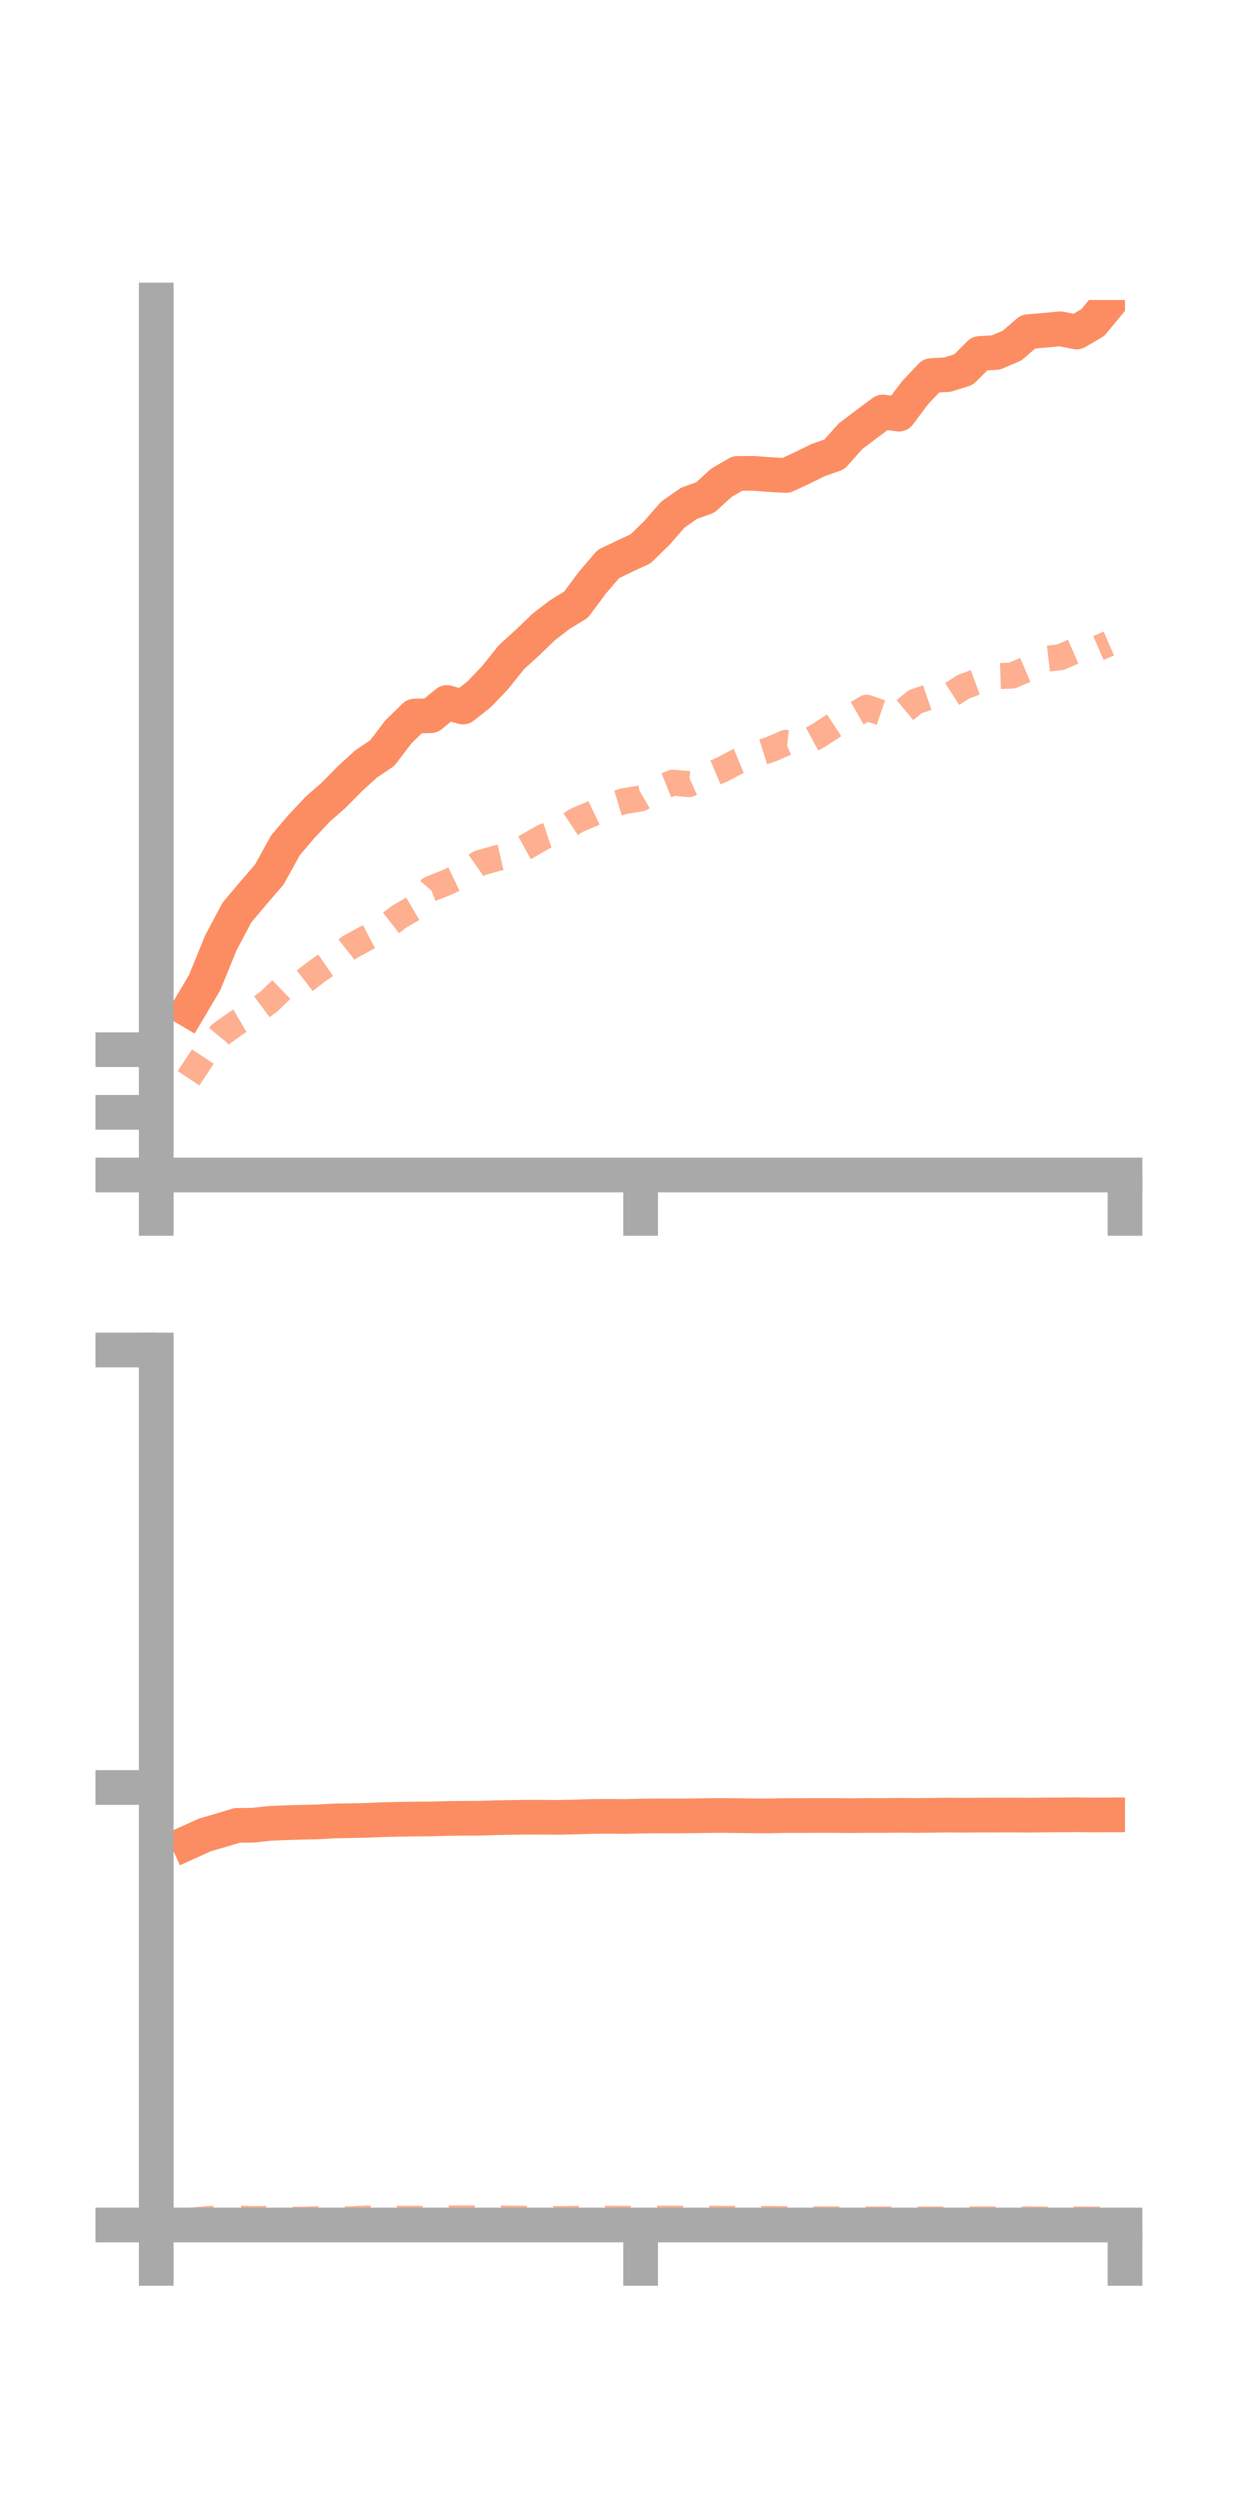 <?xml version="1.0" encoding="utf-8" standalone="no"?>
<!DOCTYPE svg PUBLIC "-//W3C//DTD SVG 1.1//EN"
  "http://www.w3.org/Graphics/SVG/1.1/DTD/svg11.dtd">
<!-- Created with matplotlib (https://matplotlib.org/) -->
<svg height="144pt" version="1.1" viewBox="0 0 72 144" width="72pt" xmlns="http://www.w3.org/2000/svg" xmlns:xlink="http://www.w3.org/1999/xlink">
 <defs>
  <style type="text/css">*{stroke-linecap:butt;stroke-linejoin:round;}</style>
 </defs>
 <g id="figure_1">
  <g id="patch_1">
   <path d="M 0 144 
L 72 144 
L 72 0 
L 0 0 
z
" style="fill:none;"/>
  </g>
  <g id="axes_1">
   <g id="patch_2">
    <path d="M 9 67.68 
L 64.8 67.68 
L 64.8 17.28 
L 9 17.28 
z
" style="fill:none;"/>
   </g>
   <g id="matplotlib.axis_1">
    <g id="xtick_1">
     <g id="line2d_1">
      <defs>
       <path d="M 0 0 
L 0 3.5 
" id="m9dd0875c9e" style="stroke:#a9a9a9;stroke-width:2;"/>
      </defs>
      <g>
       <use style="fill:#a9a9a9;stroke:#a9a9a9;stroke-width:2;" x="9" xlink:href="#m9dd0875c9e" y="67.68"/>
      </g>
     </g>
    </g>
    <g id="xtick_2">
     <g id="line2d_2">
      <g>
       <use style="fill:#a9a9a9;stroke:#a9a9a9;stroke-width:2;" x="36.9" xlink:href="#m9dd0875c9e" y="67.68"/>
      </g>
     </g>
    </g>
    <g id="xtick_3">
     <g id="line2d_3">
      <g>
       <use style="fill:#a9a9a9;stroke:#a9a9a9;stroke-width:2;" x="64.8" xlink:href="#m9dd0875c9e" y="67.68"/>
      </g>
     </g>
    </g>
   </g>
   <g id="matplotlib.axis_2">
    <g id="ytick_1">
     <g id="line2d_4">
      <defs>
       <path d="M 0 0 
L -3.5 0 
" id="mf5345a7a75" style="stroke:#a9a9a9;stroke-width:2;"/>
      </defs>
      <g>
       <use style="fill:#a9a9a9;stroke:#a9a9a9;stroke-width:2;" x="9" xlink:href="#mf5345a7a75" y="67.68"/>
      </g>
     </g>
    </g>
    <g id="ytick_2">
     <g id="line2d_5">
      <g>
       <use style="fill:#a9a9a9;stroke:#a9a9a9;stroke-width:2;" x="9" xlink:href="#mf5345a7a75" y="64.071"/>
      </g>
     </g>
    </g>
    <g id="ytick_3">
     <g id="line2d_6">
      <g>
       <use style="fill:#a9a9a9;stroke:#a9a9a9;stroke-width:2;" x="9" xlink:href="#mf5345a7a75" y="60.462"/>
      </g>
     </g>
    </g>
   </g>
   <g id="line2d_7">
    <path clip-path="url(#pf5f01c0ed1)" d="M 10.86 58.164 
L 11.79 56.592 
L 12.72 54.311 
L 13.65 52.56 
L 14.58 51.455 
L 15.51 50.377 
L 16.44 48.692 
L 17.37 47.599 
L 18.3 46.608 
L 19.23 45.793 
L 20.16 44.849 
L 21.09 44 
L 22.02 43.376 
L 22.95 42.153 
L 23.88 41.246 
L 24.81 41.226 
L 25.74 40.465 
L 26.67 40.724 
L 27.6 39.991 
L 28.53 39.016 
L 29.46 37.853 
L 30.39 37.006 
L 31.32 36.111 
L 32.25 35.398 
L 33.18 34.829 
L 34.11 33.576 
L 35.04 32.489 
L 35.97 32.04 
L 36.9 31.609 
L 37.83 30.703 
L 38.76 29.637 
L 39.69 28.989 
L 40.62 28.658 
L 41.55 27.809 
L 42.48 27.269 
L 43.41 27.266 
L 44.34 27.335 
L 45.27 27.388 
L 46.2 26.958 
L 47.13 26.499 
L 48.06 26.173 
L 48.99 25.128 
L 49.92 24.424 
L 50.85 23.732 
L 51.78 23.855 
L 52.71 22.619 
L 53.64 21.635 
L 54.57 21.578 
L 55.5 21.289 
L 56.43 20.359 
L 57.36 20.305 
L 58.29 19.91 
L 59.22 19.108 
L 60.15 19.027 
L 61.08 18.939 
L 62.01 19.124 
L 62.94 18.586 
L 63.87 17.46 
" style="fill:none;stroke:#fc8d62;stroke-linecap:square;stroke-width:2;"/>
   </g>
   <g id="line2d_8">
    <path clip-path="url(#pf5f01c0ed1)" d="M 10.86 62.11 
L 11.79 60.695 
L 12.72 59.561 
L 13.65 58.9 
L 14.58 58.358 
L 15.51 57.672 
L 16.44 56.77 
L 17.37 56.632 
L 18.3 55.913 
L 19.23 55.276 
L 20.16 54.543 
L 21.09 54.039 
L 22.02 53.551 
L 22.95 52.827 
L 23.88 52.281 
L 24.81 51.196 
L 25.74 50.829 
L 26.67 50.383 
L 27.6 49.725 
L 28.53 49.454 
L 29.46 49.24 
L 30.39 48.73 
L 31.32 48.196 
L 32.25 47.883 
L 33.18 47.266 
L 34.11 46.869 
L 35.04 46.422 
L 35.97 46.143 
L 36.9 45.991 
L 37.83 45.456 
L 38.76 45.083 
L 39.69 45.163 
L 40.62 44.744 
L 41.55 44.349 
L 42.48 43.861 
L 43.41 43.477 
L 44.34 43.184 
L 45.27 42.786 
L 46.2 42.883 
L 47.13 42.378 
L 48.06 41.768 
L 48.99 41.301 
L 49.92 40.764 
L 50.85 41.081 
L 51.78 41.191 
L 52.71 40.421 
L 53.64 40.104 
L 54.57 40.153 
L 55.5 39.554 
L 56.43 39.213 
L 57.36 38.948 
L 58.29 38.914 
L 59.22 38.518 
L 60.15 37.962 
L 61.08 37.855 
L 62.01 37.448 
L 62.94 37.468 
L 63.87 37.066 
" style="fill:none;stroke:#fc8d62;stroke-dasharray:1.5,1.5;stroke-dashoffset:0;stroke-opacity:0.7;stroke-width:1.5;"/>
   </g>
   <g id="patch_3">
    <path d="M 9 67.68 
L 9 17.28 
" style="fill:none;stroke:#a9a9a9;stroke-linecap:square;stroke-linejoin:miter;stroke-width:2;"/>
   </g>
   <g id="patch_4">
    <path d="M 64.8 67.68 
L 64.8 17.28 
" style="fill:none;"/>
   </g>
   <g id="patch_5">
    <path d="M 9 67.68 
L 64.8 67.68 
" style="fill:none;stroke:#a9a9a9;stroke-linecap:square;stroke-linejoin:miter;stroke-width:2;"/>
   </g>
   <g id="patch_6">
    <path d="M 9 17.28 
L 64.8 17.28 
" style="fill:none;"/>
   </g>
  </g>
  <g id="axes_2">
   <g id="patch_7">
    <path d="M 9 128.16 
L 64.8 128.16 
L 64.8 77.76 
L 9 77.76 
z
" style="fill:none;"/>
   </g>
   <g id="matplotlib.axis_3">
    <g id="xtick_4">
     <g id="line2d_9">
      <g>
       <use style="fill:#a9a9a9;stroke:#a9a9a9;stroke-width:2;" x="9" xlink:href="#m9dd0875c9e" y="128.16"/>
      </g>
     </g>
    </g>
    <g id="xtick_5">
     <g id="line2d_10">
      <g>
       <use style="fill:#a9a9a9;stroke:#a9a9a9;stroke-width:2;" x="36.9" xlink:href="#m9dd0875c9e" y="128.16"/>
      </g>
     </g>
    </g>
    <g id="xtick_6">
     <g id="line2d_11">
      <g>
       <use style="fill:#a9a9a9;stroke:#a9a9a9;stroke-width:2;" x="64.8" xlink:href="#m9dd0875c9e" y="128.16"/>
      </g>
     </g>
    </g>
   </g>
   <g id="matplotlib.axis_4">
    <g id="ytick_4">
     <g id="line2d_12">
      <g>
       <use style="fill:#a9a9a9;stroke:#a9a9a9;stroke-width:2;" x="9" xlink:href="#mf5345a7a75" y="128.16"/>
      </g>
     </g>
    </g>
    <g id="ytick_5">
     <g id="line2d_13">
      <g>
       <use style="fill:#a9a9a9;stroke:#a9a9a9;stroke-width:2;" x="9" xlink:href="#mf5345a7a75" y="102.96"/>
      </g>
     </g>
    </g>
    <g id="ytick_6">
     <g id="line2d_14">
      <g>
       <use style="fill:#a9a9a9;stroke:#a9a9a9;stroke-width:2;" x="9" xlink:href="#mf5345a7a75" y="77.76"/>
      </g>
     </g>
    </g>
   </g>
   <g id="line2d_15">
    <path clip-path="url(#p6bb79388d7)" d="M 10.86 106.118 
L 11.79 105.697 
L 12.72 105.426 
L 13.65 105.143 
L 14.58 105.131 
L 15.51 105.029 
L 16.44 104.99 
L 17.37 104.961 
L 18.3 104.94 
L 19.23 104.888 
L 20.16 104.871 
L 21.09 104.853 
L 22.02 104.813 
L 22.95 104.793 
L 23.88 104.776 
L 24.81 104.772 
L 25.74 104.745 
L 26.67 104.734 
L 27.6 104.73 
L 28.53 104.702 
L 29.46 104.685 
L 30.39 104.67 
L 31.32 104.674 
L 32.25 104.679 
L 33.18 104.657 
L 34.11 104.629 
L 35.04 104.622 
L 35.97 104.63 
L 36.9 104.609 
L 37.83 104.596 
L 38.76 104.6 
L 39.69 104.594 
L 40.62 104.58 
L 41.55 104.57 
L 42.48 104.58 
L 43.41 104.593 
L 44.34 104.596 
L 45.27 104.576 
L 46.2 104.575 
L 47.13 104.572 
L 48.06 104.572 
L 48.99 104.581 
L 49.92 104.57 
L 50.85 104.574 
L 51.78 104.562 
L 52.71 104.571 
L 53.64 104.563 
L 54.57 104.55 
L 55.5 104.558 
L 56.43 104.55 
L 57.36 104.549 
L 58.29 104.545 
L 59.22 104.554 
L 60.15 104.543 
L 61.08 104.538 
L 62.01 104.531 
L 62.94 104.543 
L 63.87 104.538 
" style="fill:none;stroke:#fc8d62;stroke-linecap:square;stroke-width:2;"/>
   </g>
   <g id="line2d_16">
    <path clip-path="url(#p6bb79388d7)" d="M 10.86 127.919 
L 11.79 127.834 
L 12.72 127.763 
L 13.65 127.782 
L 14.58 127.823 
L 15.51 127.803 
L 16.44 127.855 
L 17.37 127.857 
L 18.3 127.827 
L 19.23 127.822 
L 20.16 127.834 
L 21.09 127.788 
L 22.02 127.796 
L 22.95 127.8 
L 23.88 127.803 
L 24.81 127.806 
L 25.74 127.782 
L 26.67 127.773 
L 27.6 127.777 
L 28.53 127.784 
L 29.46 127.792 
L 30.39 127.802 
L 31.32 127.805 
L 32.25 127.823 
L 33.18 127.803 
L 34.11 127.799 
L 35.04 127.795 
L 35.97 127.805 
L 36.9 127.797 
L 37.83 127.79 
L 38.76 127.793 
L 39.69 127.802 
L 40.62 127.792 
L 41.55 127.803 
L 42.48 127.804 
L 43.41 127.808 
L 44.34 127.813 
L 45.27 127.824 
L 46.2 127.83 
L 47.13 127.833 
L 48.06 127.838 
L 48.99 127.834 
L 49.92 127.84 
L 50.85 127.841 
L 51.78 127.835 
L 52.71 127.84 
L 53.64 127.844 
L 54.57 127.845 
L 55.5 127.84 
L 56.43 127.836 
L 57.36 127.836 
L 58.29 127.833 
L 59.22 127.837 
L 60.15 127.848 
L 61.08 127.844 
L 62.01 127.84 
L 62.94 127.849 
L 63.87 127.844 
" style="fill:none;stroke:#fc8d62;stroke-dasharray:1.5,1.5;stroke-dashoffset:0;stroke-opacity:0.7;stroke-width:1.5;"/>
   </g>
   <g id="patch_8">
    <path d="M 9 128.16 
L 9 77.76 
" style="fill:none;stroke:#a9a9a9;stroke-linecap:square;stroke-linejoin:miter;stroke-width:2;"/>
   </g>
   <g id="patch_9">
    <path d="M 64.8 128.16 
L 64.8 77.76 
" style="fill:none;"/>
   </g>
   <g id="patch_10">
    <path d="M 9 128.16 
L 64.8 128.16 
" style="fill:none;stroke:#a9a9a9;stroke-linecap:square;stroke-linejoin:miter;stroke-width:2;"/>
   </g>
   <g id="patch_11">
    <path d="M 9 77.76 
L 64.8 77.76 
" style="fill:none;"/>
   </g>
  </g>
 </g>
 <defs>
  <clipPath id="pf5f01c0ed1">
   <rect height="50.4" width="55.8" x="9" y="17.28"/>
  </clipPath>
  <clipPath id="p6bb79388d7">
   <rect height="50.4" width="55.8" x="9" y="77.76"/>
  </clipPath>
 </defs>
</svg>
